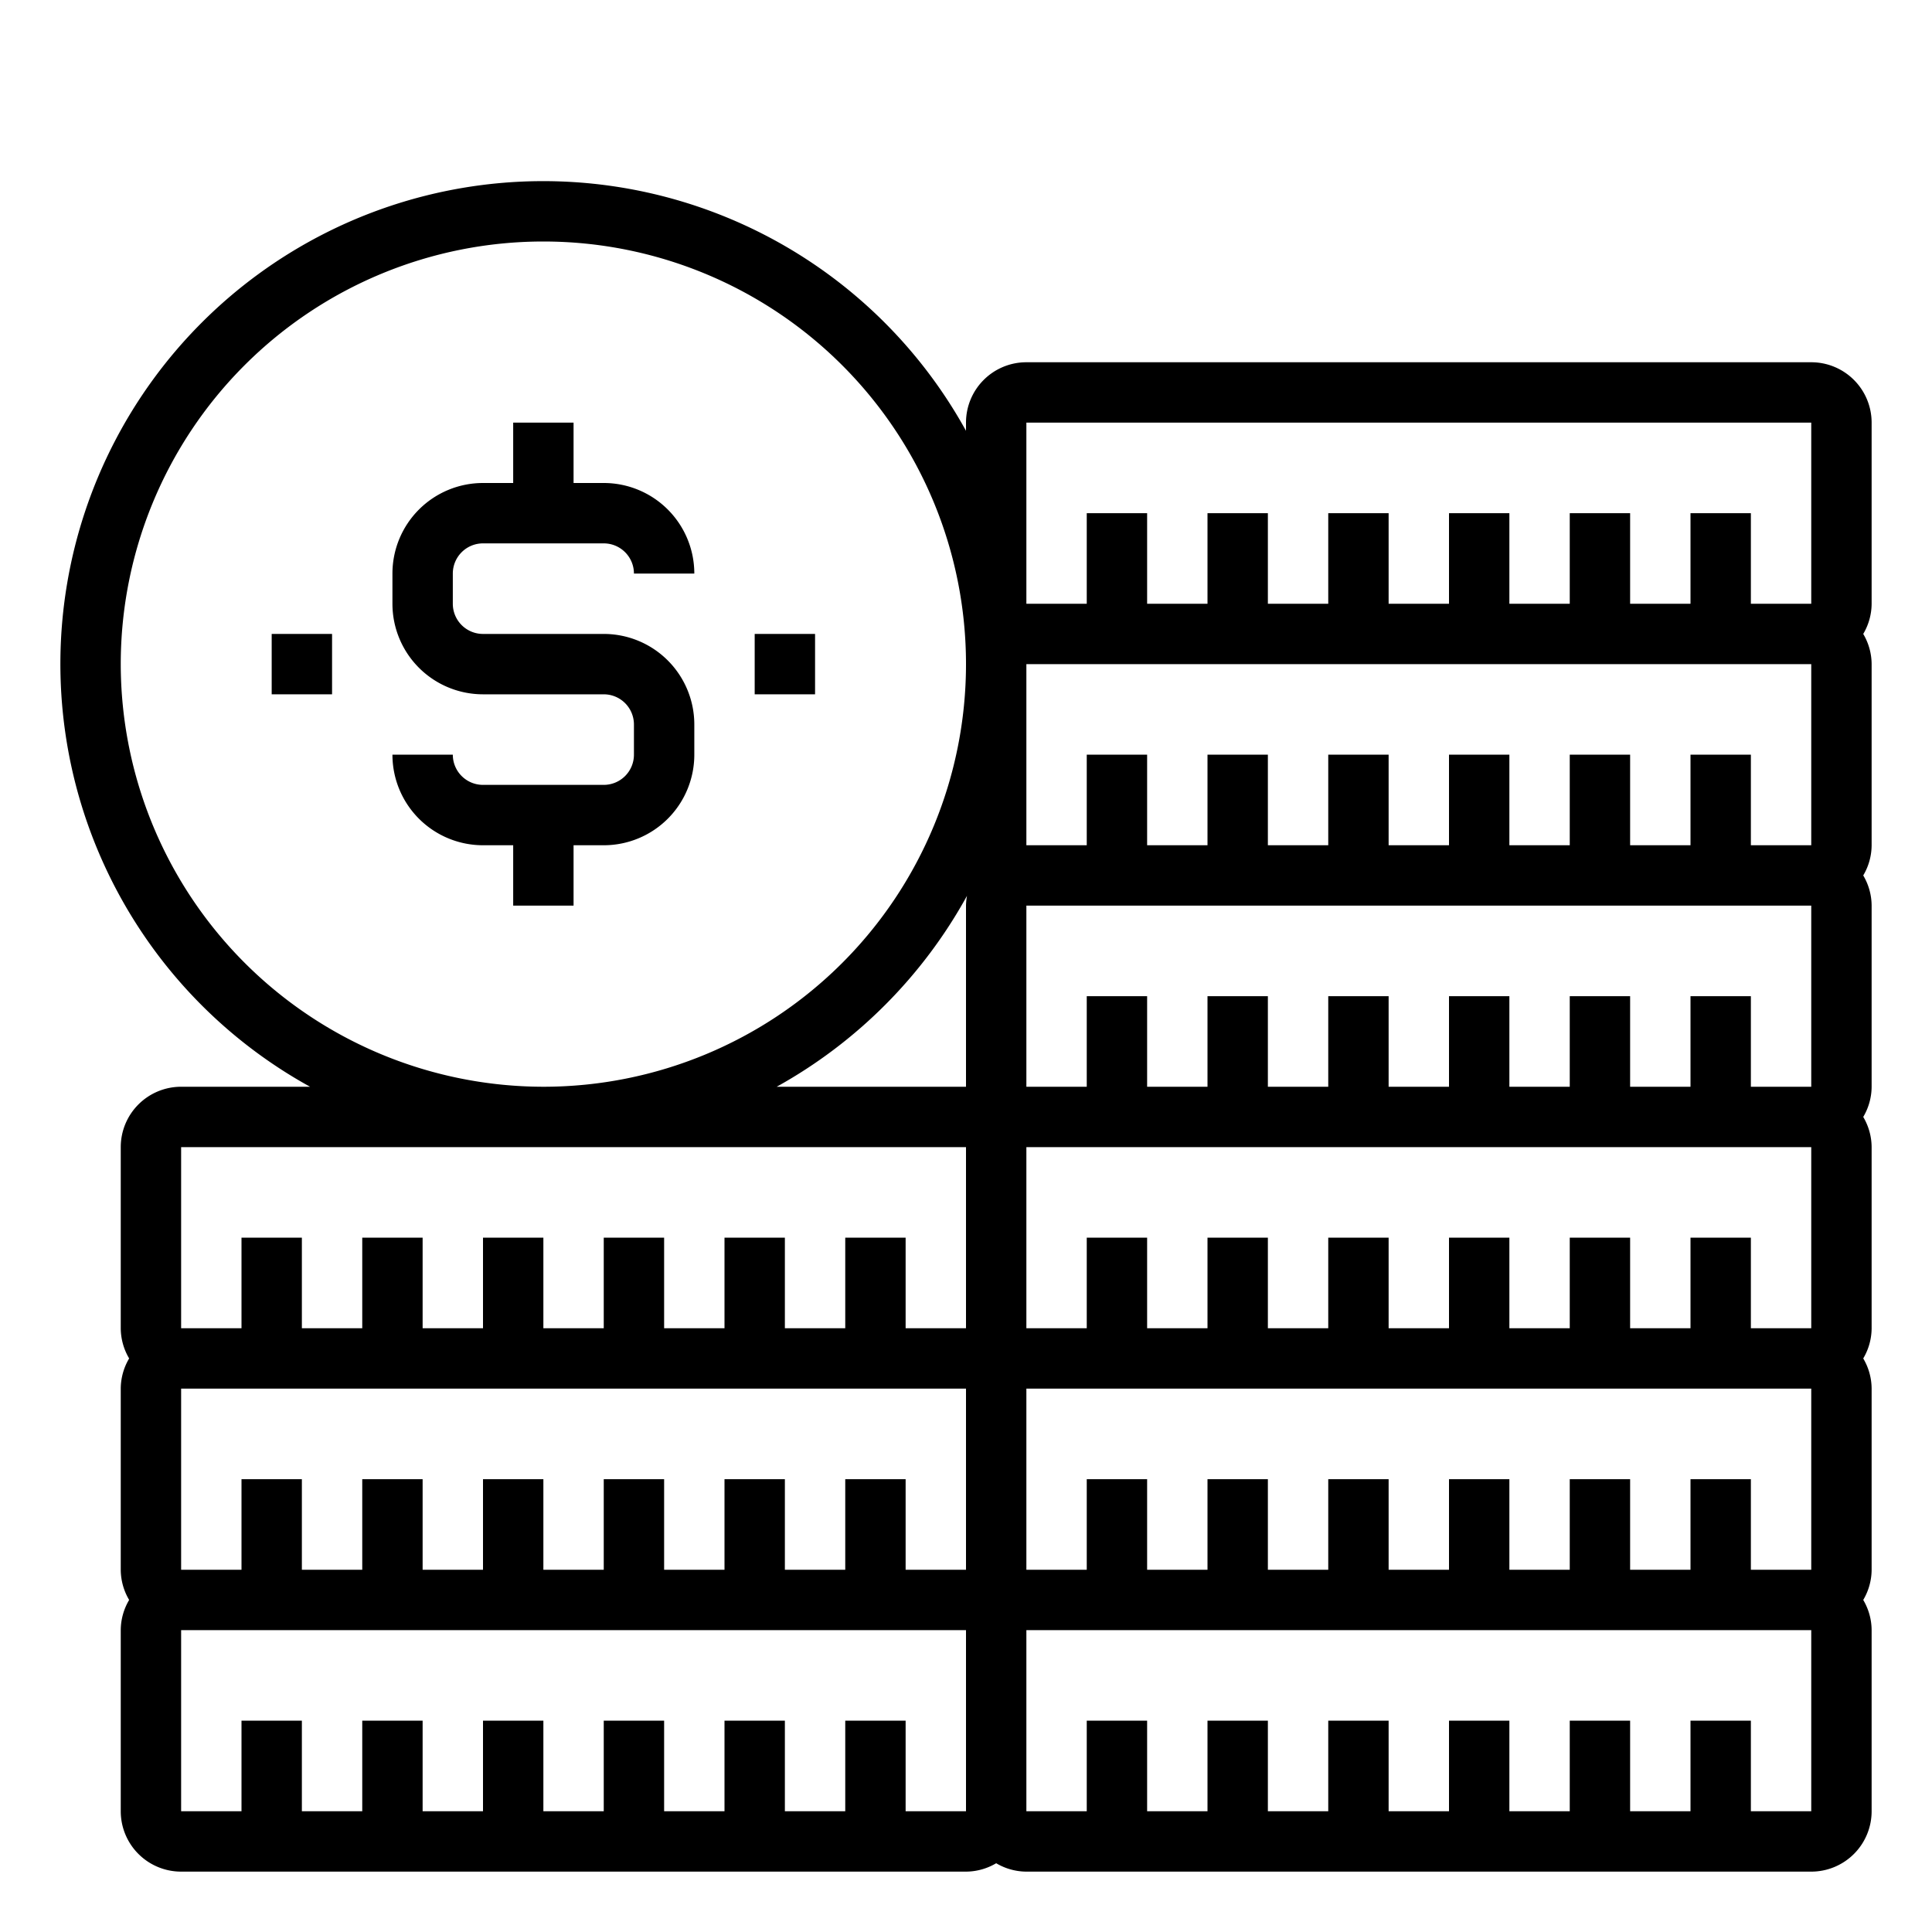 <svg xmlns="http://www.w3.org/2000/svg" viewBox="0 0 64 64" x="0px" y="0px"><g data-name="Money"><path d="M62,14a2,2,0,0,0-2-2H34a2,2,0,0,0-2,2v.271A15.994,15.994,0,1,0,10.271,36H6a2,2,0,0,0-2,2v6a1.978,1.978,0,0,0,.278,1A1.978,1.978,0,0,0,4,46v6a1.978,1.978,0,0,0,.278,1A1.978,1.978,0,0,0,4,54v6a2,2,0,0,0,2,2H32a1.978,1.978,0,0,0,1-.278A1.978,1.978,0,0,0,34,62H60a2,2,0,0,0,2-2V54a1.978,1.978,0,0,0-.278-1A1.978,1.978,0,0,0,62,52V46a1.978,1.978,0,0,0-.278-1A1.978,1.978,0,0,0,62,44V38a1.978,1.978,0,0,0-.278-1A1.978,1.978,0,0,0,62,36V30a1.978,1.978,0,0,0-.278-1A1.978,1.978,0,0,0,62,28V22a1.978,1.978,0,0,0-.278-1A1.978,1.978,0,0,0,62,20ZM34,14H60v6H58V17H56v3H54V17H52v3H50V17H48v3H46V17H44v3H42V17H40v3H38V17H36v3H34ZM60,28H58V25H56v3H54V25H52v3H50V25H48v3H46V25H44v3H42V25H40v3H38V25H36v3H34V22H60Zm0,8H58V33H56v3H54V33H52v3H50V33H48v3H46V33H44v3H42V33H40v3H38V33H36v3H34V30H60Zm0,8H58V41H56v3H54V41H52v3H50V41H48v3H46V41H44v3H42V41H40v3H38V41H36v3H34V38H60Zm0,8H58V49H56v3H54V49H52v3H50V49H48v3H46V49H44v3H42V49H40v3H38V49H36v3H34V46H60ZM28,49v3H26V49H24v3H22V49H20v3H18V49H16v3H14V49H12v3H10V49H8v3H6V46H32v6H30V49Zm4.033-19.325A1.935,1.935,0,0,0,32,30v6H25.729A16.117,16.117,0,0,0,32.033,29.675ZM4,22A14,14,0,1,1,18,36,14.015,14.015,0,0,1,4,22ZM6,38H32v6H30V41H28v3H26V41H24v3H22V41H20v3H18V41H16v3H14V41H12v3H10V41H8v3H6ZM30,60V57H28v3H26V57H24v3H22V57H20v3H18V57H16v3H14V57H12v3H10V57H8v3H6V54H32v6Zm30,0H58V57H56v3H54V57H52v3H50V57H48v3H46V57H44v3H42V57H40v3H38V57H36v3H34V54H60Z"></path><path d="M16,18h4a1,1,0,0,1,1,1h2a3,3,0,0,0-3-3H19V14H17v2H16a3,3,0,0,0-3,3v1a3,3,0,0,0,3,3h4a1,1,0,0,1,1,1v1a1,1,0,0,1-1,1H16a1,1,0,0,1-1-1H13a3,3,0,0,0,3,3h1v2h2V28h1a3,3,0,0,0,3-3V24a3,3,0,0,0-3-3H16a1,1,0,0,1-1-1V19A1,1,0,0,1,16,18Z"></path><rect x="25" y="21" width="2" height="2"></rect><rect x="9" y="21" width="2" height="2"></rect></g></svg>